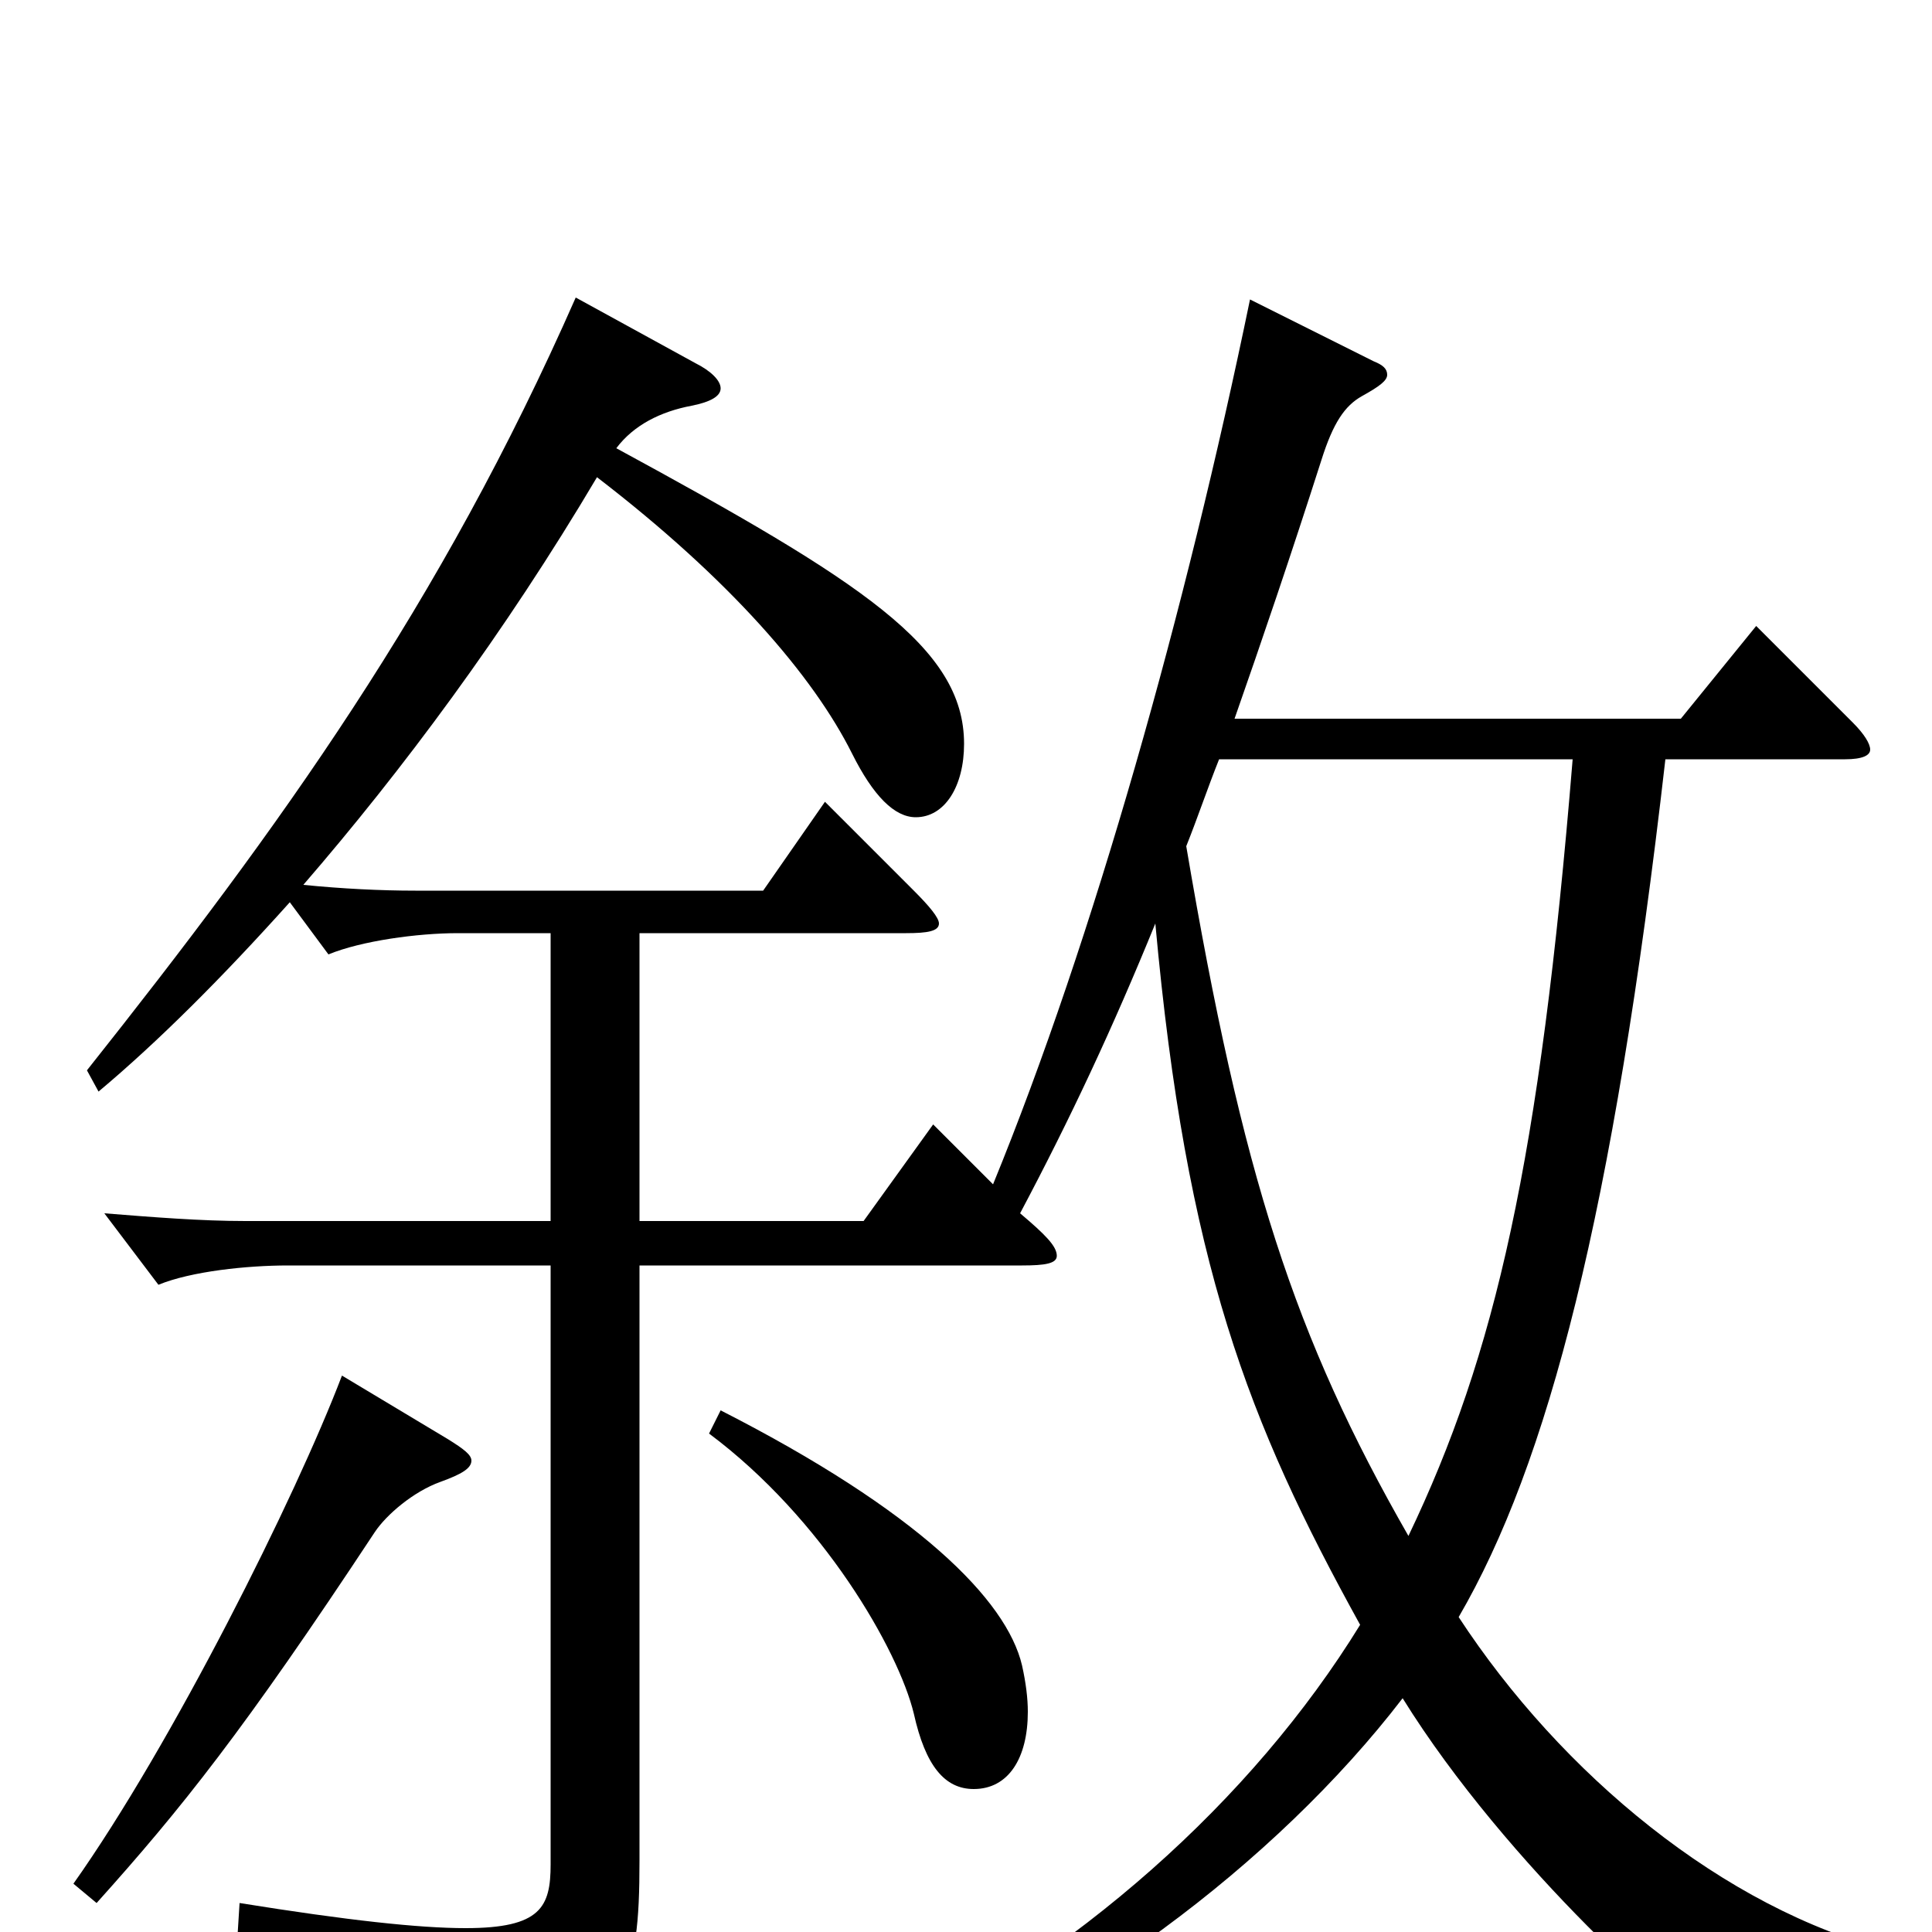 <svg xmlns="http://www.w3.org/2000/svg" viewBox="0 -1000 1000 1000">
	<path fill="#000000" d="M814 -607C797 -399 774 -299 729 -205C670 -308 643 -391 614 -562C620 -577 625 -592 631 -607ZM298 -846C228 -687 145 -572 45 -446L51 -435C82 -461 115 -494 150 -533L170 -506C187 -513 216 -517 237 -517H285V-368H127C104 -368 79 -370 54 -372L82 -335C99 -342 128 -345 149 -345H285V-35C285 -13 280 -2 241 -2C217 -2 180 -6 124 -15L123 1C203 19 236 42 242 63C244 71 247 75 252 75C255 75 259 73 264 71C324 41 331 27 331 -37V-345H529C541 -345 547 -346 547 -350C547 -355 541 -361 528 -372C554 -421 576 -468 598 -522C614 -346 646 -264 704 -159C648 -68 557 13 450 65L453 79C552 45 660 -35 726 -121C780 -34 874 49 883 49C886 49 888 48 889 46C904 30 925 19 952 19C960 19 968 20 977 22L979 10C892 -12 808 -82 755 -163C801 -242 835 -371 862 -607H955C964 -607 968 -609 968 -612C968 -615 965 -620 959 -626L909 -676L870 -628H639C653 -668 668 -712 684 -762C690 -781 696 -790 705 -795C714 -800 718 -803 718 -806C718 -809 716 -811 711 -813L647 -845C614 -685 566 -514 514 -387L483 -418L447 -368H331V-517H469C480 -517 486 -518 486 -522C486 -525 481 -531 473 -539L427 -585L395 -539H215C197 -539 177 -540 157 -542C208 -601 261 -672 309 -753C378 -700 421 -650 441 -610C452 -588 463 -577 474 -577C489 -577 499 -593 499 -615C499 -665 446 -699 319 -768C328 -780 342 -787 358 -790C368 -792 373 -795 373 -799C373 -803 368 -808 360 -812ZM177 -288C153 -225 89 -97 38 -25L50 -15C94 -64 126 -104 194 -207C200 -216 214 -228 228 -233C239 -237 244 -240 244 -244C244 -247 240 -250 232 -255ZM367 -258C426 -214 465 -146 473 -113C479 -86 489 -74 504 -74C522 -74 532 -90 532 -114C532 -121 531 -129 529 -138C521 -172 475 -218 373 -270Z"/>
</svg>